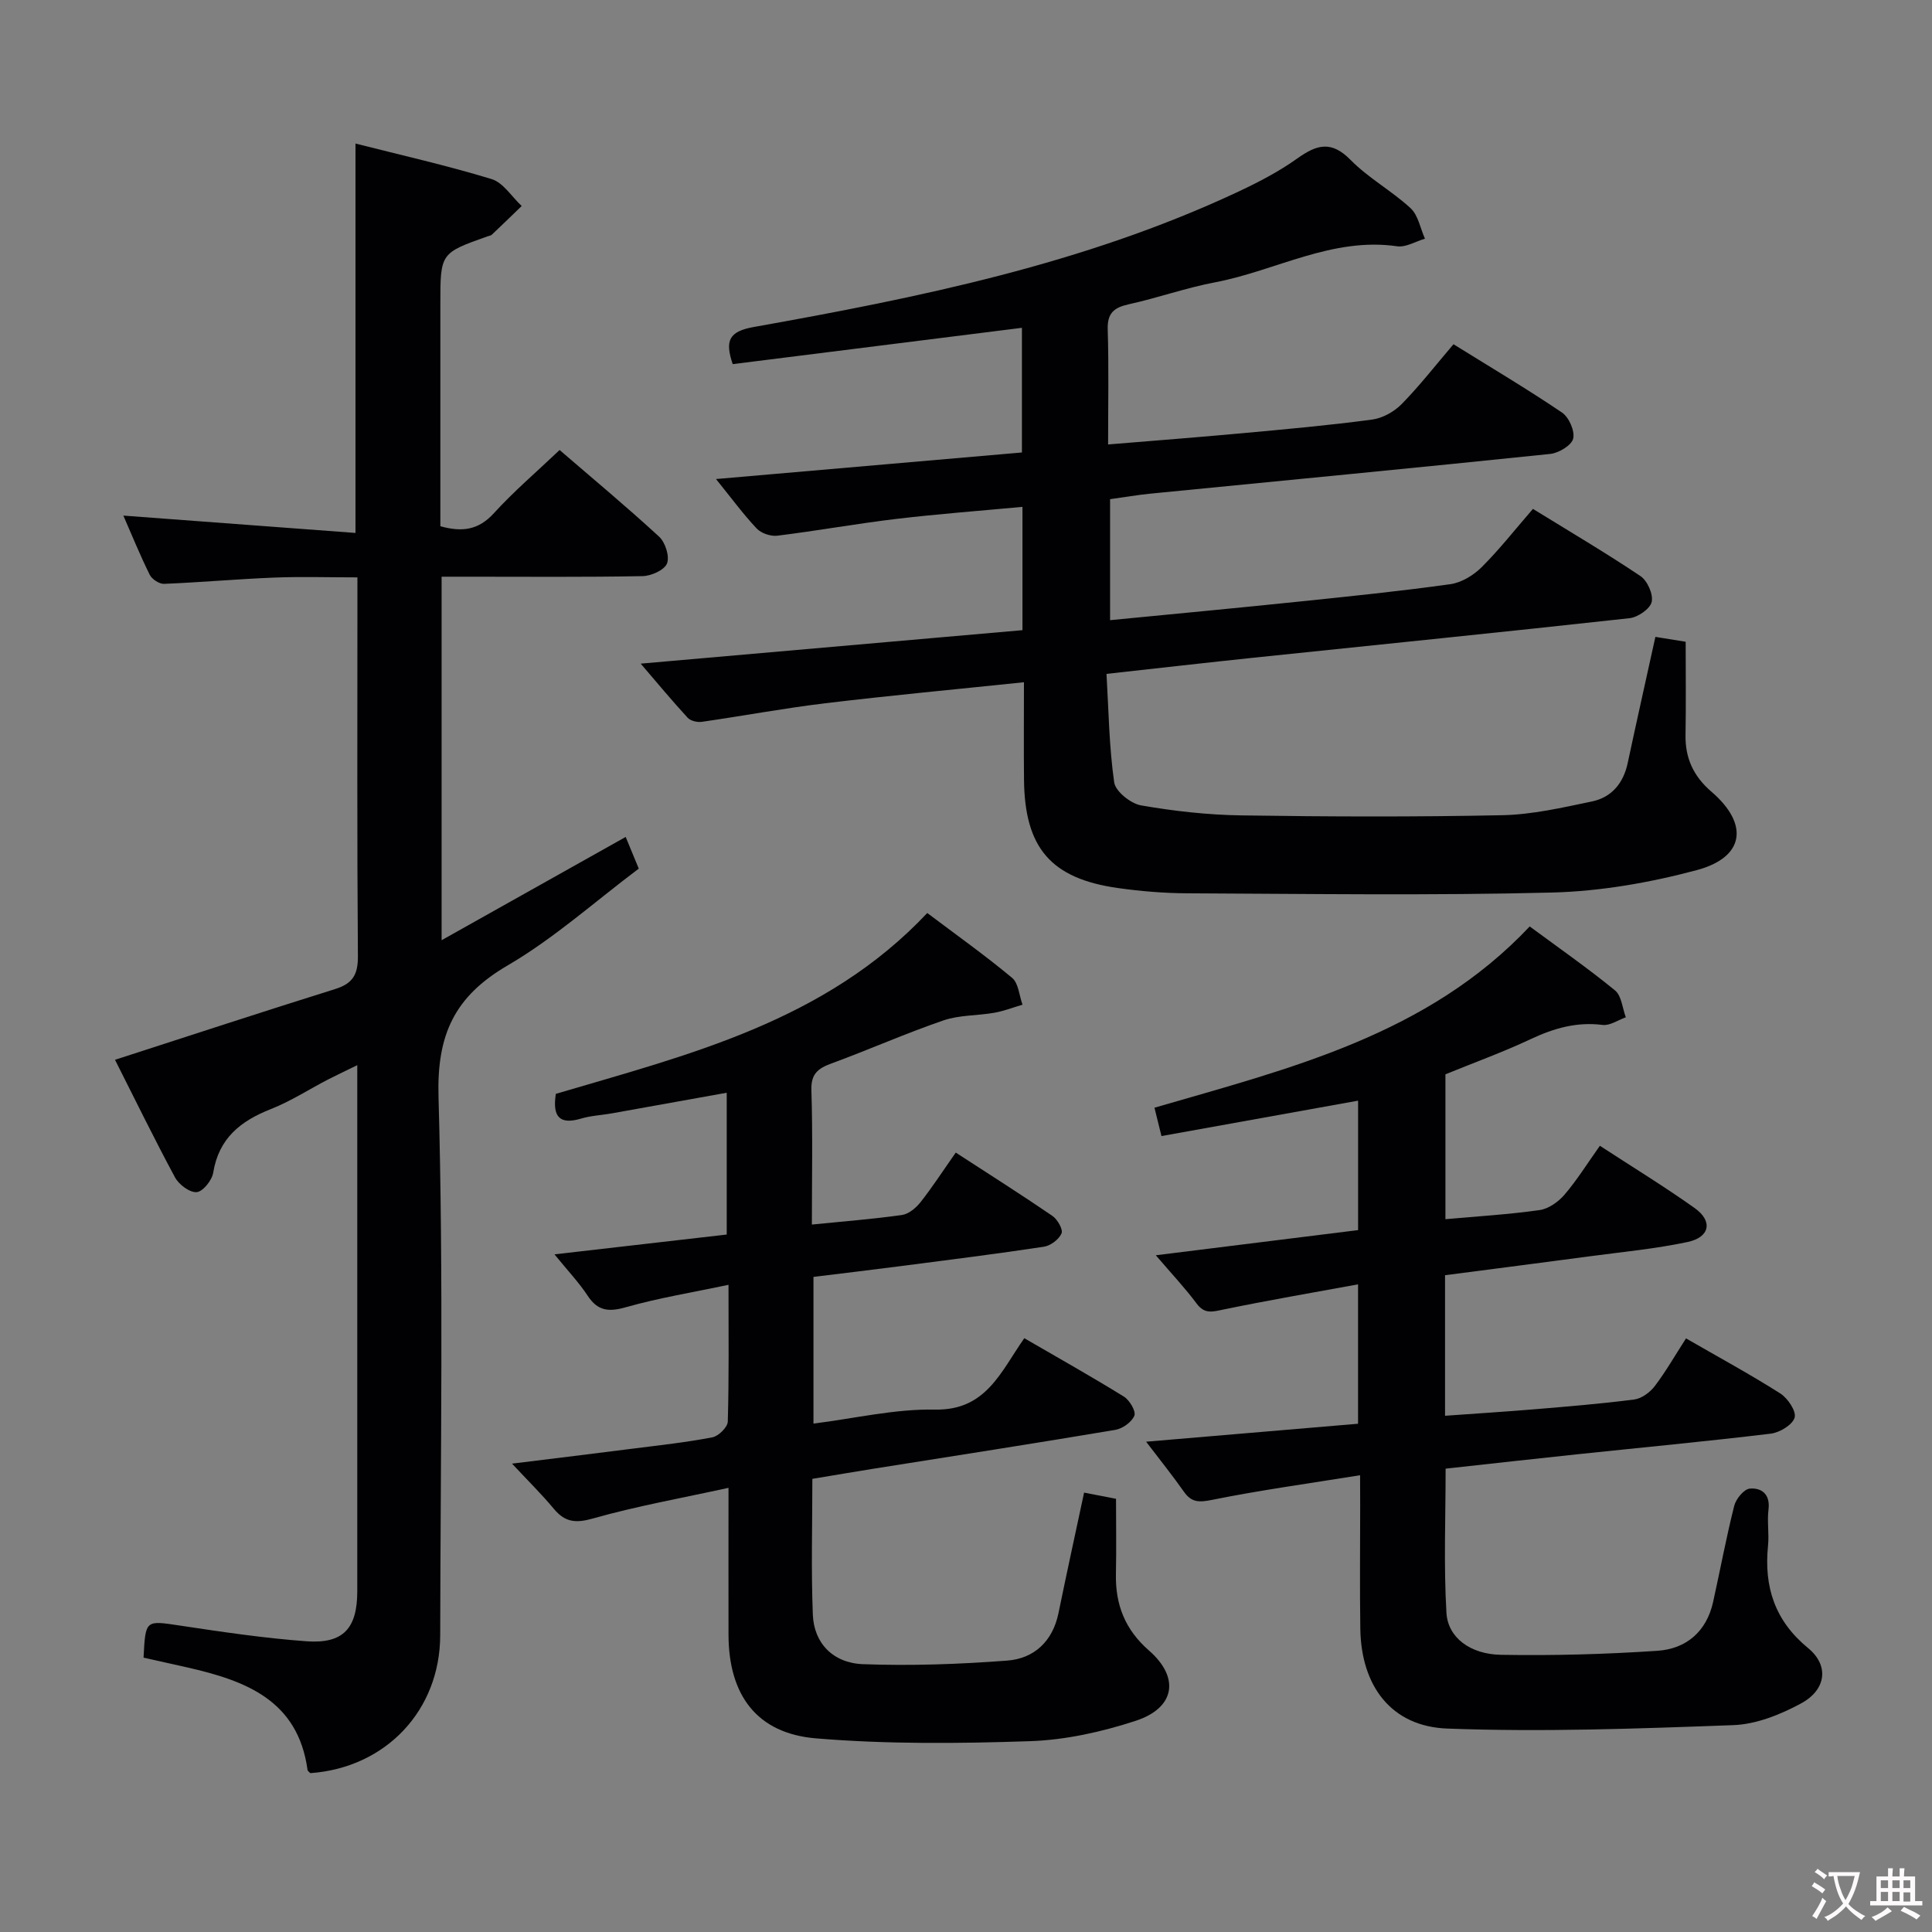 <svg enable-background="new 0 0 400 400" viewBox="0 0 400 400" xmlns="http://www.w3.org/2000/svg"><rect x="0" y="0" width="400" height="400" fill="#808080" stroke="none"/><g fill="#010103"><path d="m342.73 131.86c1.88.3 3.93.63 6.27 1.01 0 6.64.08 12.95-.03 19.27-.09 4.83 1.65 8.58 5.36 11.77 7.85 6.74 6.88 13.6-3.07 16.25-9.7 2.59-19.88 4.37-29.89 4.63-25.15.64-50.32.27-75.49.16-4.81-.02-9.65-.42-14.42-1.09-13.88-1.96-19.31-8.31-19.45-22.42-.07-6.62-.01-13.25-.01-20.19-14.1 1.47-27.63 2.73-41.12 4.35-8.56 1.03-17.05 2.62-25.59 3.85-.93.13-2.32-.2-2.92-.85-3.23-3.51-6.28-7.19-9.72-11.2 26.7-2.34 52.75-4.62 79.04-6.93 0-8.69 0-16.76 0-25.53-8.79.82-17.5 1.47-26.16 2.5-8.22.98-16.38 2.46-24.6 3.47-1.37.17-3.34-.5-4.27-1.49-2.82-3-5.27-6.35-8.42-10.24 21.48-1.87 42.21-3.67 63.34-5.5 0-8.65 0-17.21 0-25.81-19.89 2.5-39.88 5.01-59.88 7.52-1.65-4.88-.79-6.77 4.37-7.69 34.19-6.1 68.19-13.02 99.95-27.85 4.35-2.03 8.69-4.27 12.58-7.05 4.01-2.86 7.03-3.75 11.01.3 3.7 3.77 8.53 6.4 12.43 10 1.59 1.47 2.02 4.18 2.98 6.32-1.92.56-3.95 1.83-5.75 1.57-13.48-1.95-25.13 5.07-37.7 7.46-6.02 1.14-11.85 3.22-17.84 4.54-3.08.68-4.49 1.81-4.39 5.22.24 7.78.08 15.58.08 23.81 9.76-.81 18.85-1.5 27.92-2.34 8.93-.82 17.86-1.62 26.74-2.81 2.17-.29 4.57-1.63 6.12-3.21 3.71-3.78 6.97-7.98 10.73-12.39 7.64 4.75 15.2 9.23 22.46 14.14 1.44.97 2.7 3.82 2.32 5.4-.33 1.39-2.98 2.98-4.74 3.17-27.6 2.87-55.23 5.51-82.84 8.23-2.64.26-5.26.72-8.3 1.14v25.05c13.22-1.29 26.24-2.51 39.25-3.86 10.41-1.08 20.83-2.14 31.19-3.59 2.3-.32 4.79-1.83 6.48-3.51 3.74-3.73 7.02-7.92 10.63-12.08 7.67 4.73 15.11 9.11 22.27 13.92 1.43.96 2.68 3.78 2.31 5.35-.33 1.44-2.86 3.17-4.58 3.36-25.93 2.86-51.88 5.47-77.82 8.18-9.74 1.02-19.48 2.14-30.47 3.35.44 7.47.53 15.03 1.59 22.45.27 1.89 3.43 4.41 5.58 4.78 6.84 1.19 13.83 1.97 20.78 2.07 17.99.27 36 .33 53.99-.04 6.22-.13 12.45-1.57 18.58-2.85 4.05-.85 6.49-3.76 7.38-7.92 1.83-8.55 3.75-17.11 5.74-26.15z"/><path d="m23.81 219.42c15.67-5.06 30.6-9.97 45.59-14.65 3.6-1.13 4.72-2.96 4.7-6.76-.19-24.49-.1-48.99-.1-73.48 0-1.48 0-2.97 0-4.99-5.94 0-11.56-.18-17.17.04-7.63.3-15.24.99-22.87 1.3-.99.04-2.5-.96-2.96-1.88-1.98-4-3.67-8.15-5.46-12.25 16.09 1.2 31.95 2.39 48.06 3.59 0-27.48 0-53.7 0-80.62 9.44 2.4 18.92 4.53 28.19 7.36 2.41.74 4.16 3.66 6.22 5.57-2.05 1.98-4.1 3.97-6.17 5.93-.22.21-.61.25-.92.36-9.75 3.46-9.75 3.46-9.75 14.06v40.99 4.96c4.55 1.27 7.92.78 11.09-2.7 4.13-4.54 8.84-8.55 13.6-13.08 6.64 5.73 13.78 11.66 20.59 17.93 1.29 1.18 2.22 4.09 1.65 5.55-.53 1.37-3.27 2.6-5.06 2.63-11.99.23-23.99.12-35.99.12-1.79 0-3.57 0-5.62 0v75.26c12.94-7.26 25.4-14.25 38.11-21.38.85 2.05 1.66 4 2.71 6.56-9 6.75-17.5 14.41-27.18 20.06-10.97 6.41-14.65 14.3-14.28 27.19 1.05 37.13.41 74.3.35 111.46-.03 15.58-11.26 27.44-26.89 28.56-.17-.19-.54-.42-.58-.68-1.99-14.5-12.92-18.48-24.91-21.21-3.03-.69-6.08-1.36-9.04-2.02.41-7.91.38-7.71 7.55-6.64 8.7 1.31 17.43 2.61 26.19 3.25 7.63.55 10.51-2.68 10.51-10.38.01-34.66 0-69.31 0-103.97 0-1.33 0-2.65 0-4.93-2.34 1.15-4.19 2.01-6 2.94-3.98 2.06-7.79 4.54-11.93 6.17-6.27 2.47-10.75 6.06-11.9 13.16-.25 1.57-2.14 3.92-3.42 4.02-1.45.11-3.69-1.57-4.49-3.06-4.31-8.01-8.31-16.21-12.42-24.34z"/><path d="m281.59 305.43c-10.73 1.73-20.72 3.1-30.59 5.09-2.69.54-4.28.61-5.88-1.67-2.28-3.25-4.77-6.35-7.83-10.36 15.01-1.27 29.25-2.48 43.88-3.72 0-9.36 0-18.57 0-28.86-9.49 1.74-18.7 3.32-27.86 5.21-2.25.46-3.89 1.02-5.56-1.23-2.36-3.18-5.09-6.07-8.45-10 14.44-1.8 27.97-3.48 41.88-5.21 0-8.84 0-17.57 0-26.8-13.61 2.45-27.07 4.87-40.71 7.33-.52-2.11-.95-3.84-1.45-5.87 27.95-8.13 56.48-15.01 77.69-37.53 6.01 4.44 12.02 8.63 17.67 13.25 1.35 1.11 1.52 3.67 2.23 5.56-1.61.57-3.3 1.77-4.81 1.58-5.36-.68-10.1.69-14.89 2.94-5.7 2.68-11.65 4.84-17.65 7.28v30c6.7-.6 13.14-.98 19.51-1.89 1.85-.26 3.88-1.71 5.15-3.19 2.57-3 4.68-6.41 7.32-10.12 6.71 4.38 13.33 8.42 19.64 12.91 3.78 2.69 3.14 6.03-1.47 7.01-6.63 1.41-13.43 2.05-20.17 2.95-9.99 1.34-19.98 2.61-30.06 3.93v29.1c6.24-.45 12.29-.83 18.34-1.33 6.96-.58 13.92-1.15 20.84-2.04 1.52-.2 3.24-1.47 4.22-2.74 2.29-3.01 4.18-6.32 6.49-9.91 6.71 3.87 13.25 7.42 19.52 11.4 1.54.98 3.35 3.68 2.97 4.99-.43 1.5-3.08 3.1-4.92 3.33-13.36 1.61-26.76 2.87-40.14 4.28-8.92.94-17.83 1.94-27.2 2.97 0 10.05-.41 19.98.17 29.85.3 5.11 4.91 8.58 11.28 8.69 10.79.19 21.62-.11 32.4-.83 5.94-.4 10.16-3.95 11.53-10.1 1.47-6.63 2.71-13.32 4.37-19.91.36-1.44 2.03-3.47 3.23-3.57 2.44-.2 4.26 1.16 3.87 4.32-.31 2.46.15 5.01-.1 7.49-.86 8.53 1.39 15.54 8.31 21.22 4.38 3.6 3.76 8.62-1.48 11.45-4.27 2.31-9.27 4.32-14.02 4.49-19.73.73-39.52 1.45-59.23.71-11.61-.44-17.8-8.83-17.99-20.61-.13-8.5-.03-16.99-.03-25.49-.02-1.78-.02-3.57-.02-6.35z"/><path d="m224.45 309.03c1.8.35 3.54.68 6.61 1.28 0 5.09.09 10.34-.02 15.58-.13 6.35 1.9 11.52 6.84 15.83 6.43 5.61 5.43 11.88-2.76 14.56-7.01 2.29-14.5 3.96-21.84 4.21-14.76.5-29.63.64-44.33-.58-12.3-1.02-18.1-9-18.12-21.48-.02-9.64 0-19.27 0-30.39-9.82 2.15-19.04 3.79-28.01 6.33-3.61 1.03-5.82.82-8.15-1.98-2.52-3.03-5.35-5.81-8.66-9.36 8.91-1.1 17.07-2.09 25.21-3.13 5.44-.69 10.9-1.28 16.28-2.32 1.27-.25 3.14-2.09 3.18-3.25.26-8.96.15-17.94.15-28.32-7.52 1.59-14.46 2.71-21.18 4.62-3.55 1.01-5.85.87-7.97-2.35-1.8-2.74-4.1-5.16-6.88-8.58 12.38-1.42 23.84-2.74 35.66-4.1 0-9.67 0-19.25 0-29.36-7.98 1.43-15.88 2.86-23.79 4.27-2.12.38-4.32.47-6.36 1.08-4.4 1.31-5.98-.31-5.23-5.12 27.39-8.09 55.73-14.95 76.9-37.44 6.04 4.55 11.99 8.78 17.57 13.43 1.33 1.11 1.46 3.66 2.15 5.55-1.94.57-3.85 1.32-5.84 1.67-3.5.62-7.22.45-10.52 1.58-7.84 2.69-15.44 6.07-23.23 8.93-2.8 1.03-4.23 2.17-4.12 5.54.29 9.12.1 18.25.1 27.8 6.57-.66 12.64-1.13 18.66-1.98 1.4-.2 2.91-1.48 3.85-2.67 2.46-3.12 4.63-6.48 7.28-10.25 6.79 4.41 13.47 8.64 20 13.1 1.05.72 2.25 2.8 1.9 3.63-.53 1.24-2.26 2.55-3.65 2.76-9.69 1.47-19.42 2.69-29.14 3.95-6.08.79-12.17 1.51-18.57 2.3v30.37c8.51-1.06 16.85-3.06 25.16-2.9 10.57.2 13.58-7.77 18.49-14.78 7.01 4.07 13.91 7.94 20.63 12.1 1.17.73 2.52 3.02 2.16 3.93-.53 1.33-2.44 2.69-3.95 2.95-16.7 2.81-33.44 5.4-50.16 8.06-4.08.65-8.16 1.35-12.56 2.08 0 9.54-.27 18.85.1 28.14.23 5.82 4.12 9.99 10.38 10.23 9.94.37 19.94.01 29.86-.74 5.54-.42 9.38-3.95 10.6-9.75 1.7-8.28 3.5-16.52 5.32-25.03z"/></g><path d="m377.9 391.2c-.2.3-.4.5-.6.8-.7-.6-1.4-1-2.2-1.5.2-.3.4-.5.5-.8.6.4 1.4.8 2.3 1.5zm-1.8 6.1c-.2-.2-.5-.4-.9-.6.4-.6.8-1.2 1.2-1.9s.7-1.3.9-1.9c.3.3.5.5.8.7-.7 1.3-1.4 2.6-2 3.7zm2.2-9c-.3.3-.5.5-.6.8-.6-.6-1.3-1.1-2-1.5.3-.3.5-.5.6-.7.6.5 1.3.9 2 1.4zm.3.2v-.9h2 4.5c-.3 1.3-.6 2.5-1 3.6s-.9 2.1-1.4 3c.4.5 1 1 1.6 1.4s1.2.8 1.9 1.1c-.3.2-.5.4-.8.8-.4-.3-1-.7-1.6-1.2s-1.2-1.1-1.6-1.6c-.5.6-1.1 1.1-1.7 1.6s-1.4.9-2.1 1.4c-.1-.3-.3-.5-.7-.8.6-.2 1.2-.5 1.9-1s1.4-1.1 2-1.8c-.5-.8-.9-1.6-1.2-2.5s-.6-2-.8-3.2c-.4.1-.7.1-1 .1zm2.5 2.7c.3 1 .7 1.7 1 2.2.3-.5.6-1.1 1-2s.6-1.9.9-3h-3.2-.4c.1.9.3 1.8.7 2.8z" fill="#fcfafa"/><path d="m396.5 388.5v1.5 3.6h1.5v.9c-.4 0-1 0-1.7 0h-7.9c-.5 0-.9 0-1.2 0v-.9h1.3v-3.5c0-.7 0-1.2 0-1.6h2.4c0-.8 0-1.4 0-1.7h1c0 .3-.1.8-.1 1.7h1.5c0-.8 0-1.4 0-1.7h1c0 .3-.1.9-.1 1.7zm-8.2 9.2c-.2-.3-.5-.5-.8-.8.8-.3 1.4-.6 1.9-.9s1-.7 1.4-1.1c.3.3.6.5.9.8-1.6 1-2.8 1.6-3.4 2zm2.6-6.8v-1.6h-1.5v1.6zm0 2.7v-1.9h-1.5v1.9zm2.4-2.7v-1.6h-1.5v1.6zm0 2.7v-1.9h-1.5v1.9zm.2 2 .7-.8c.4.2.9.5 1.6.8s1.3.7 1.8 1c-.3.3-.5.5-.8.8-.4-.3-1.5-1-3.3-1.8zm2-4.7v-1.6h-1.4v1.6zm0 2.8v-1.9h-1.4v1.9z" fill="#fcfafa"/></svg>